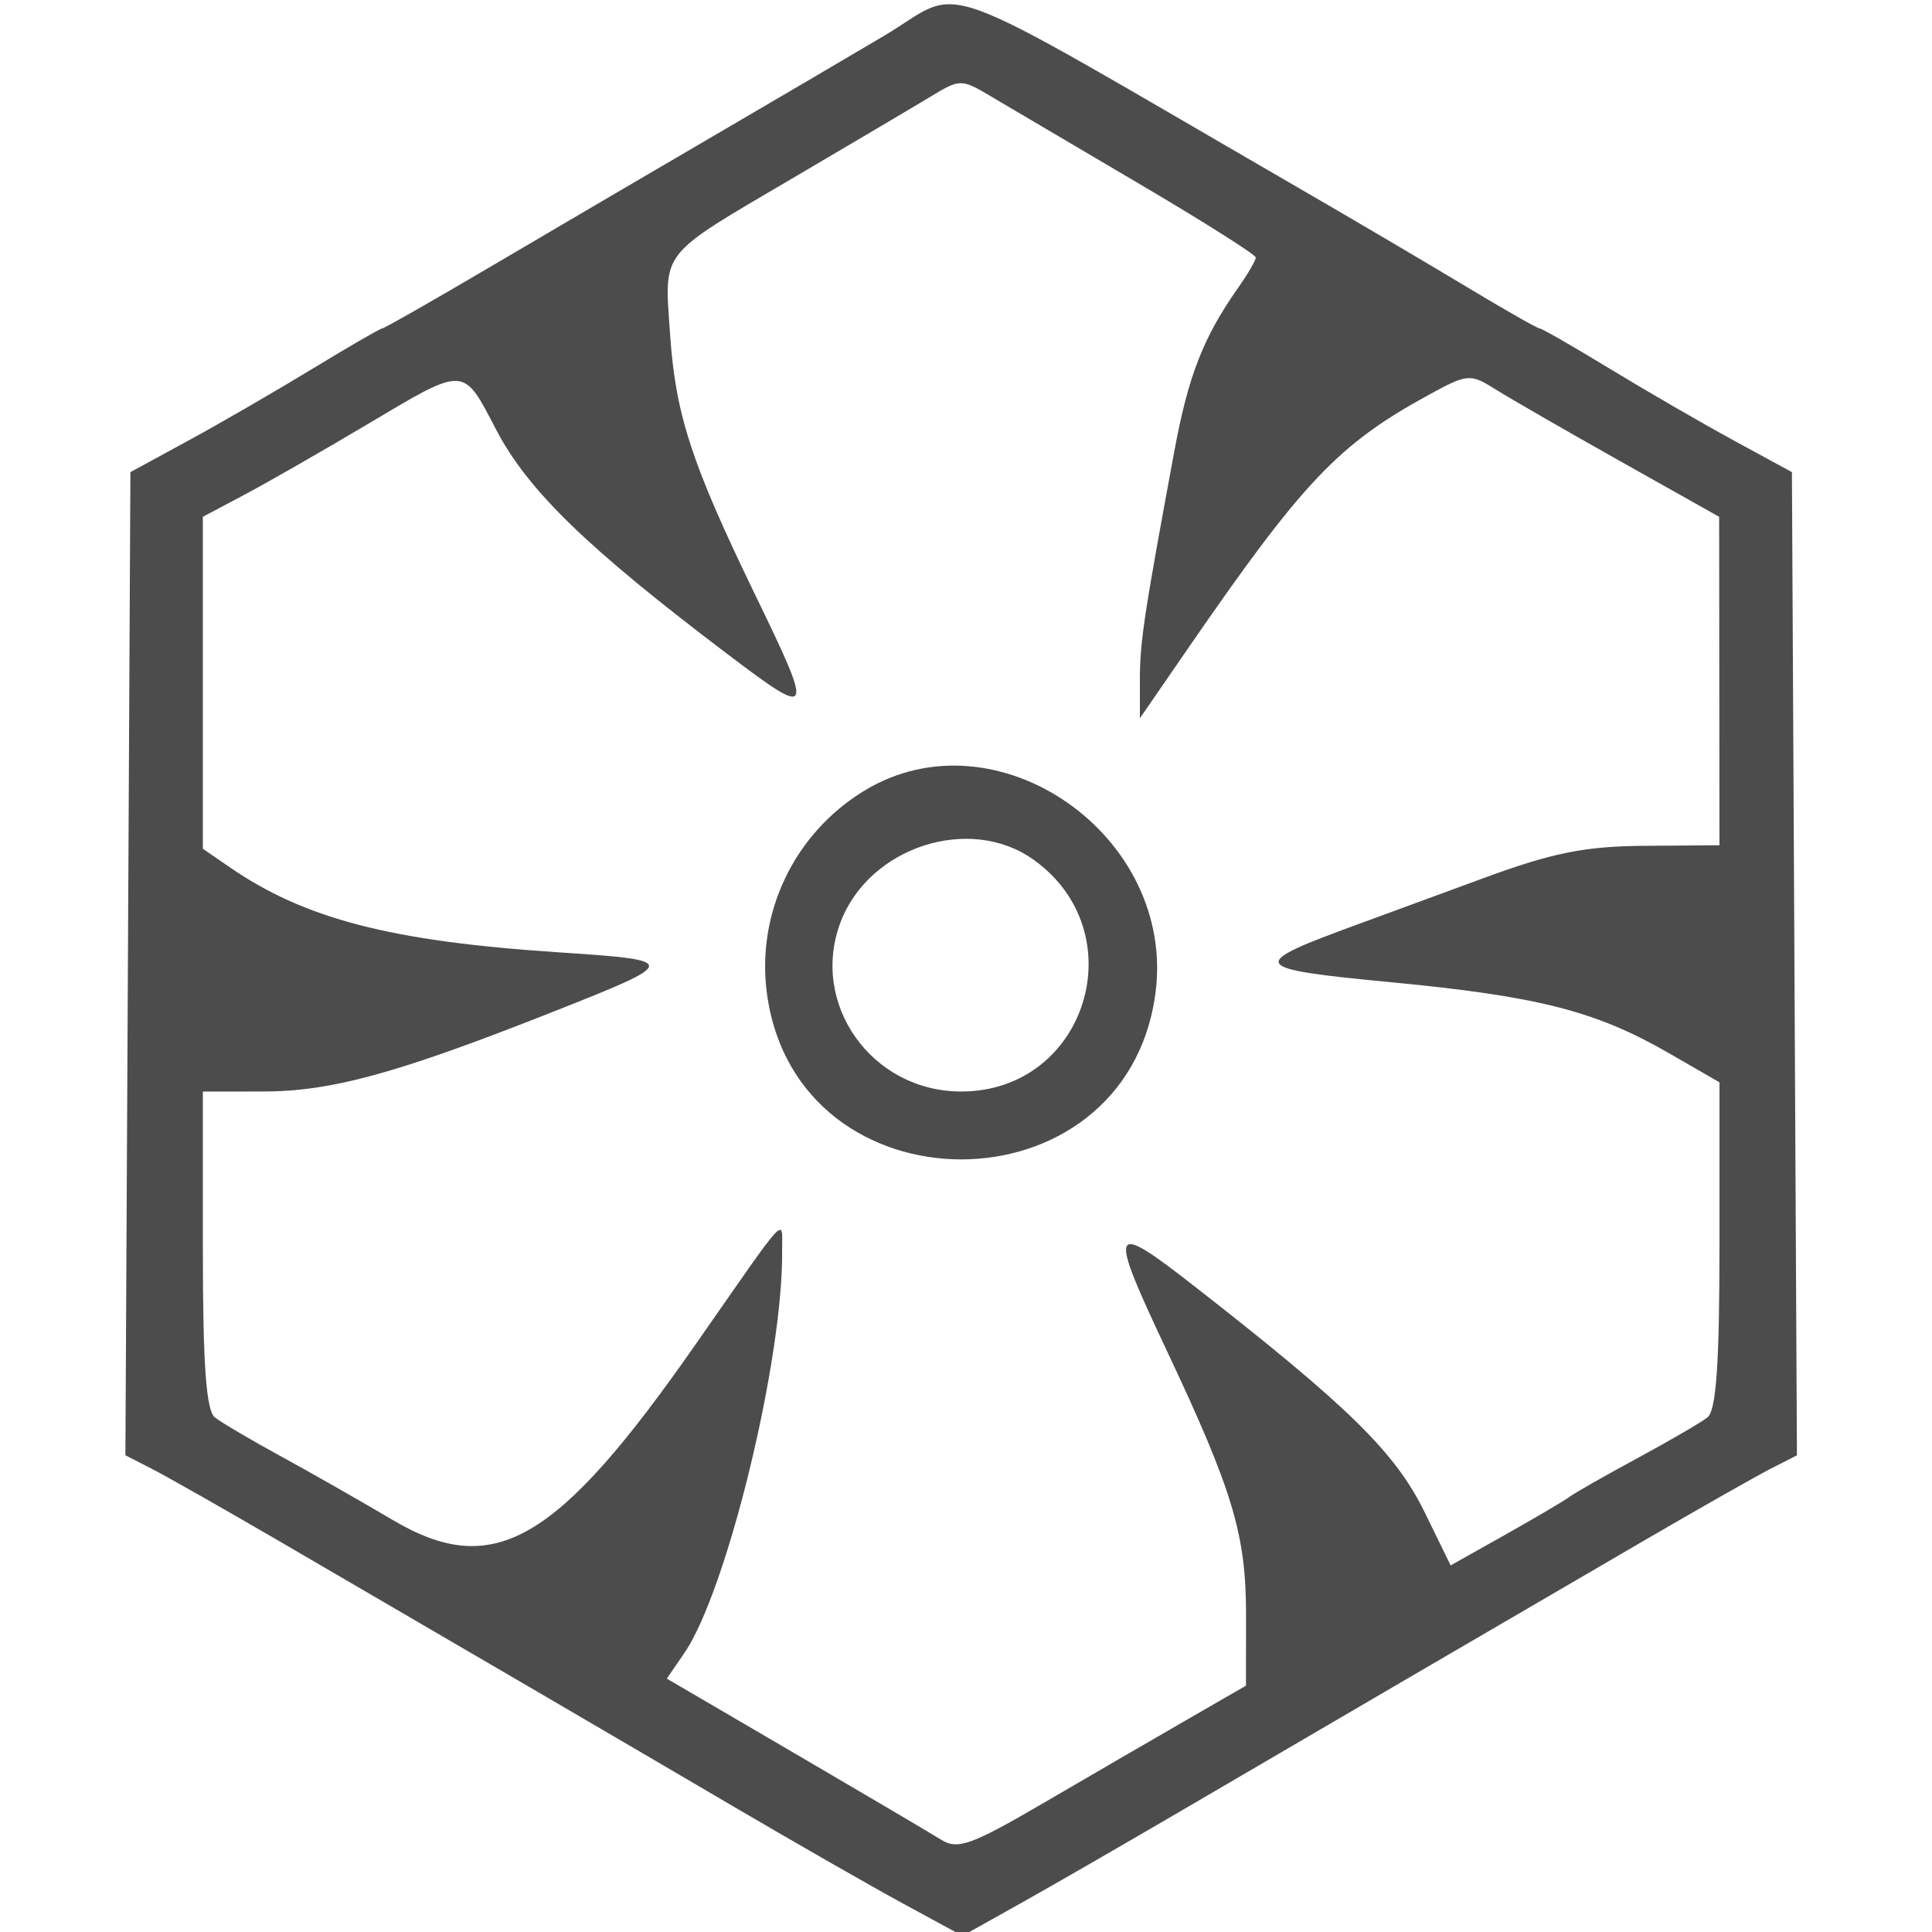 <svg id="svg" xmlns="http://www.w3.org/2000/svg" xmlns:xlink="http://www.w3.org/1999/xlink" width="400" height="400" viewBox="0, 0, 400,400"><g id="svgg"><path id="path0" d="M183.000 7.434 C 176.400 11.350,160.200 20.860,147.000 28.569 C 133.800 36.277,113.294 48.303,101.431 55.292 C 89.568 62.281,79.535 68.000,79.135 68.000 C 78.736 68.000,72.242 71.754,64.704 76.343 C 57.167 80.931,45.600 87.625,39.000 91.218 L 27.000 97.751 26.482 199.528 L 25.964 301.305 31.482 304.128 C 34.517 305.681,46.450 312.456,58.000 319.184 C 97.989 342.476,129.103 360.654,152.000 374.101 C 164.650 381.530,180.460 390.575,187.134 394.202 L 199.267 400.795 211.134 394.161 C 217.660 390.513,233.350 381.468,246.000 374.061 C 271.095 359.367,307.146 338.321,340.000 319.184 C 351.550 312.456,363.483 305.681,366.518 304.128 L 372.036 301.305 371.518 199.528 L 371.000 97.751 359.000 91.218 C 352.400 87.625,340.833 80.931,333.296 76.343 C 325.758 71.754,319.218 68.000,318.762 68.000 C 318.305 68.000,311.422 64.078,303.466 59.285 C 295.510 54.492,280.000 45.359,269.000 38.989 C 190.424 -6.509,200.359 -2.864,183.000 7.434 M235.500 37.840 C 248.975 45.766,260.000 52.731,260.000 53.317 C 260.000 53.903,258.321 56.771,256.269 59.691 C 249.129 69.850,246.021 77.822,243.142 93.363 C 236.848 127.340,236.000 132.957,236.000 140.690 L 236.000 148.712 245.947 134.273 C 269.716 99.770,277.045 92.033,295.581 81.875 C 303.825 77.357,304.376 77.306,309.581 80.580 C 312.562 82.454,324.210 89.165,335.466 95.494 L 355.933 107.000 355.965 141.000 L 355.998 175.000 340.499 175.116 C 328.094 175.208,321.406 176.555,307.000 181.861 C 297.100 185.508,285.517 189.764,281.259 191.319 C 258.015 199.809,258.419 200.532,288.000 203.360 C 318.467 206.272,330.363 209.307,345.500 218.030 L 356.000 224.081 356.000 257.796 C 356.000 282.390,355.324 292.040,353.500 293.467 C 352.125 294.543,345.600 298.339,339.000 301.903 C 332.400 305.466,326.100 309.053,325.000 309.874 C 323.900 310.694,317.902 314.230,311.671 317.732 L 300.342 324.098 294.971 313.119 C 288.902 300.716,279.302 291.288,247.330 266.334 C 229.762 252.623,229.315 253.631,241.501 279.486 C 255.331 308.830,258.003 317.761,257.981 334.570 L 257.963 349.000 245.481 356.198 C 238.617 360.157,225.305 367.887,215.900 373.376 C 201.182 381.966,198.257 383.017,194.900 380.922 C 192.755 379.583,179.087 371.525,164.528 363.014 L 138.055 347.540 141.673 342.270 C 150.489 329.424,162.155 281.477,161.932 259.000 C 161.864 252.101,163.723 250.093,144.000 278.365 C 115.324 319.471,102.240 327.060,81.337 314.713 C 74.551 310.705,64.050 304.726,58.000 301.425 C 51.950 298.124,45.875 294.543,44.500 293.467 C 42.681 292.044,42.000 282.582,42.000 258.755 L 42.000 226.000 54.500 225.985 C 68.604 225.967,82.126 222.262,113.970 209.689 C 140.900 199.055,140.926 198.841,115.500 197.159 C 80.889 194.870,63.102 190.254,47.500 179.514 L 42.000 175.728 42.000 141.360 L 42.000 106.993 50.644 102.408 C 55.398 99.885,66.786 93.362,75.951 87.911 C 96.500 75.689,95.773 75.661,102.716 88.949 C 109.311 101.570,121.556 113.440,150.818 135.577 C 168.372 148.856,168.587 148.385,156.416 123.285 C 143.116 95.854,139.851 85.842,138.715 69.000 C 137.547 51.680,136.331 53.221,164.000 36.959 C 176.650 29.524,189.677 21.818,192.948 19.834 C 198.677 16.360,199.119 16.360,204.948 19.828 C 208.277 21.808,222.025 29.914,235.500 37.840 M178.915 163.726 C 164.411 172.570,156.510 189.099,158.800 205.806 C 165.057 251.453,232.943 251.453,239.200 205.806 C 243.688 173.057,206.351 146.995,178.915 163.726 M213.945 177.961 C 235.172 193.076,224.931 225.985,199.000 225.985 C 180.484 225.985,167.590 207.859,174.040 190.896 C 179.960 175.325,200.770 168.579,213.945 177.961 " stroke="none" fill="#4C4C4C" fill-rule="evenodd"></path></g></svg>